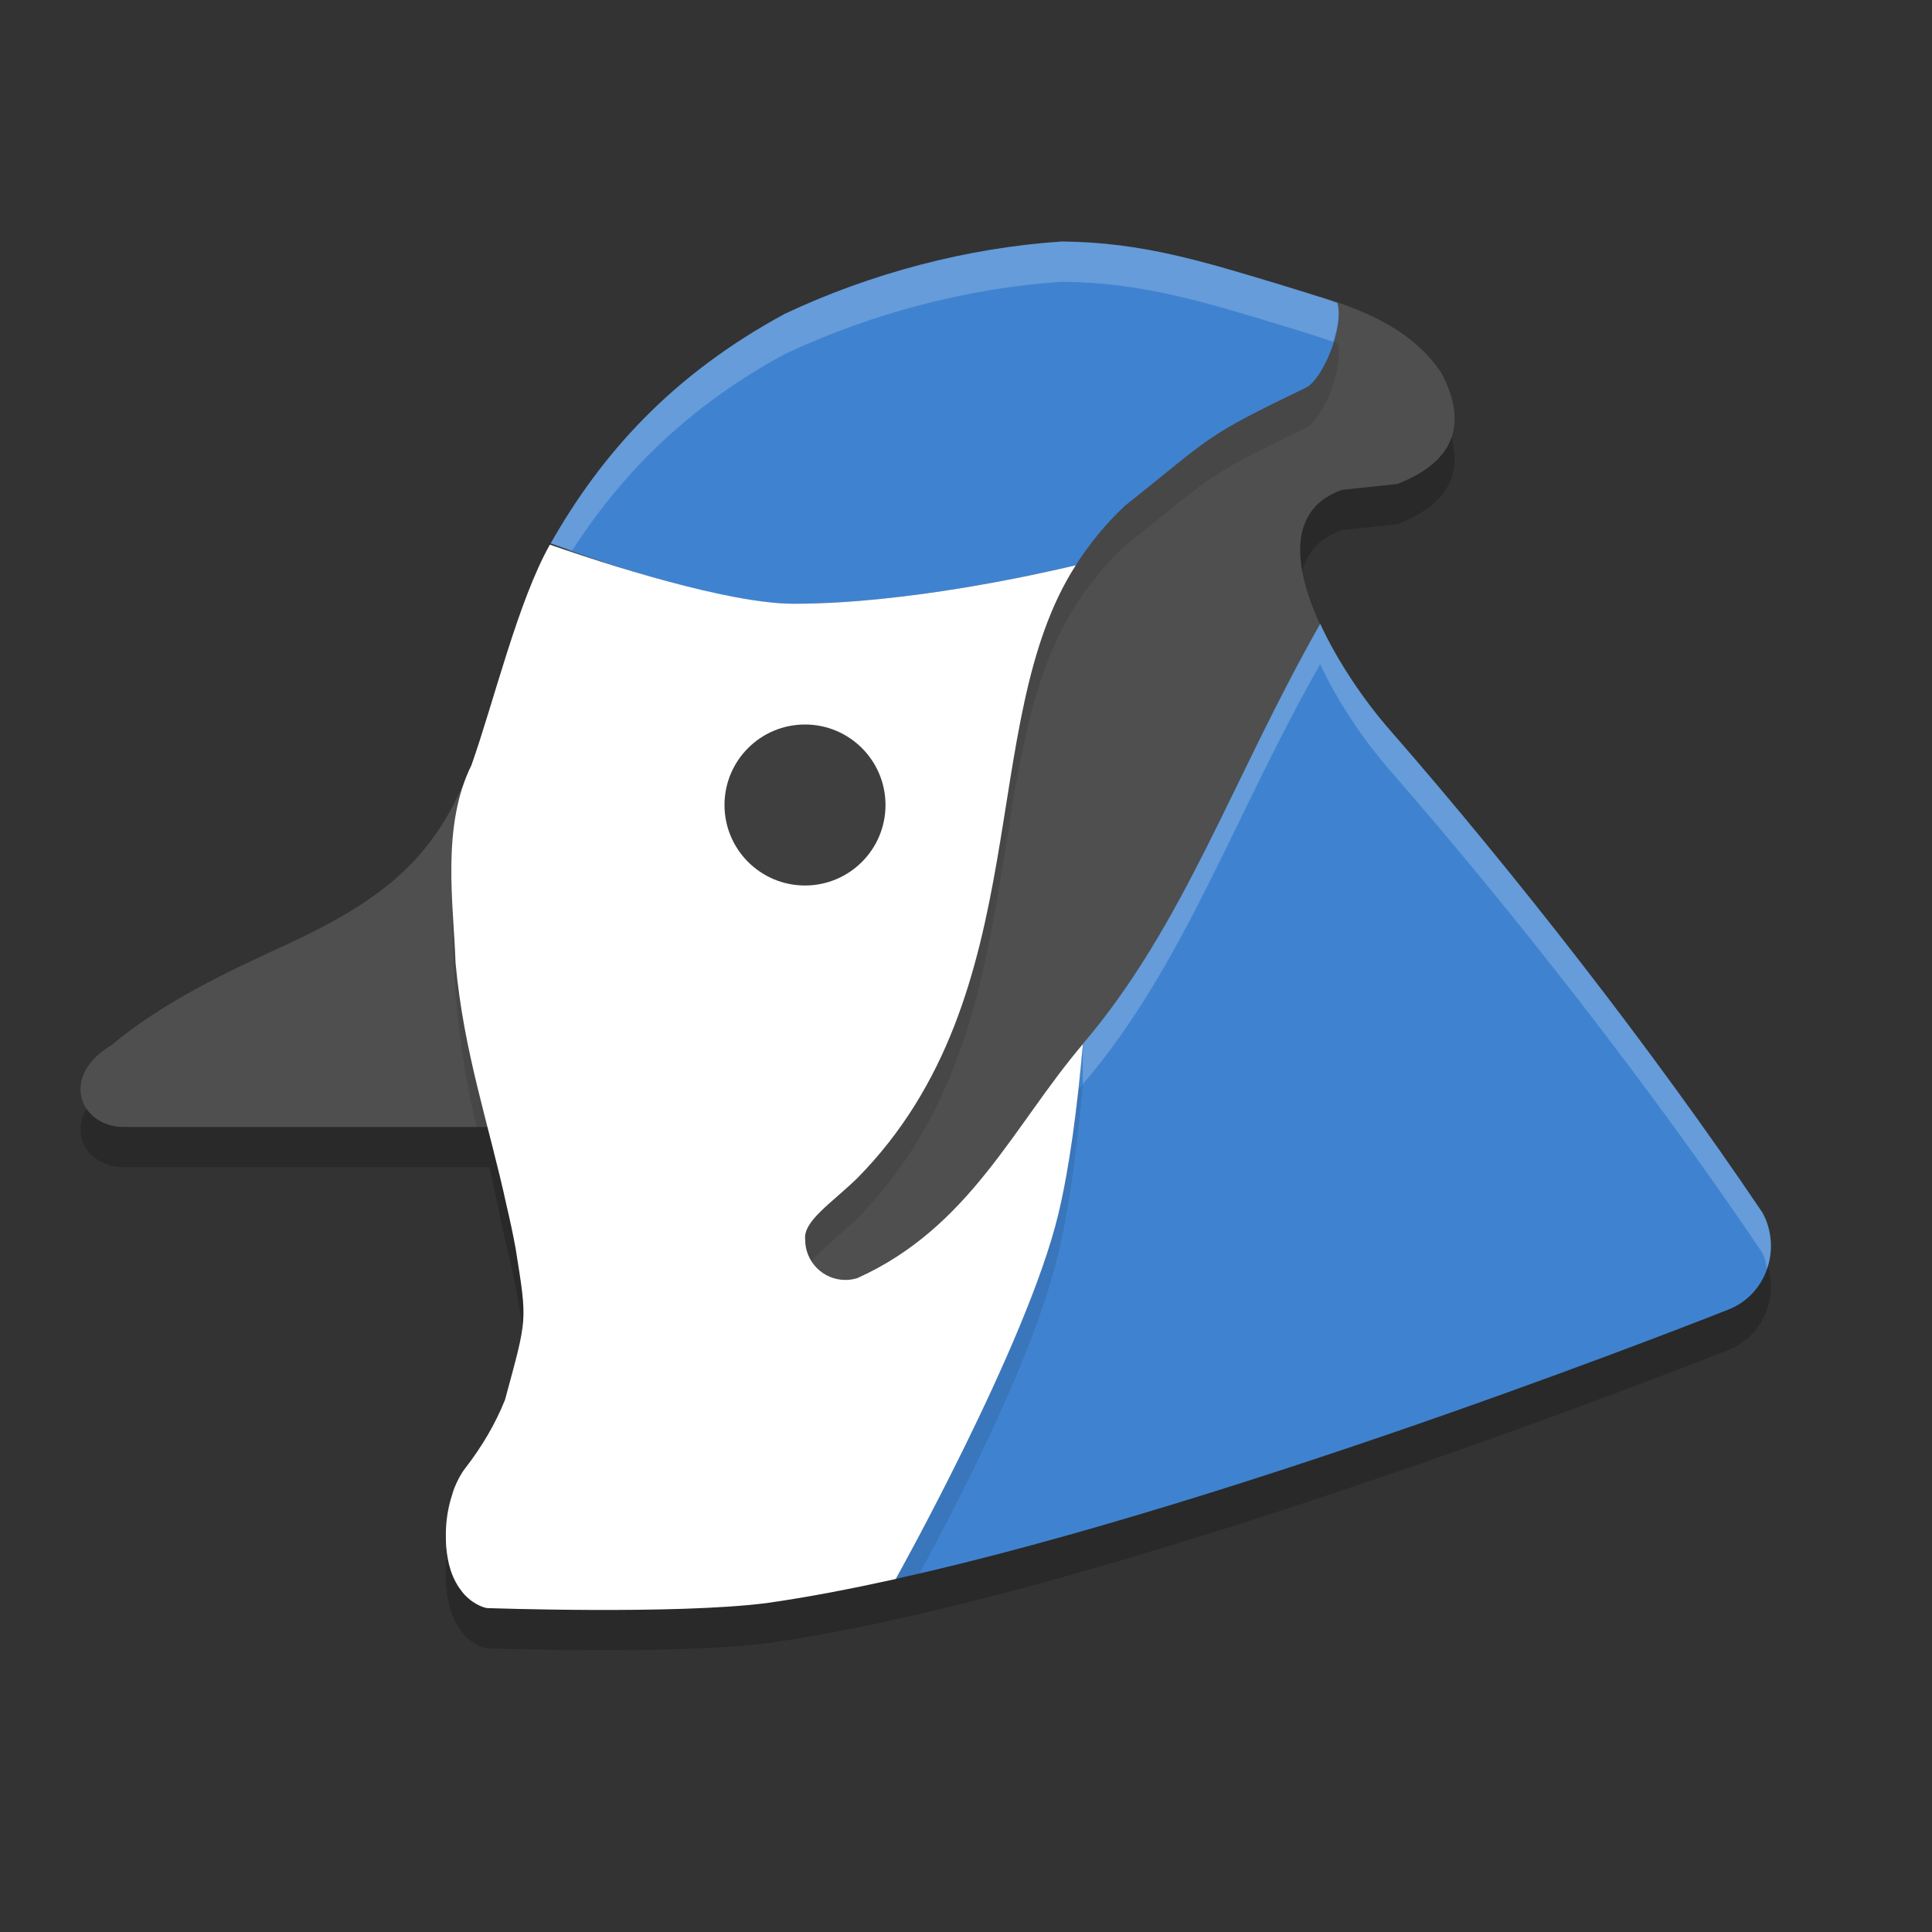 <svg xmlns="http://www.w3.org/2000/svg" width="24" height="24" version="1">
 <rect width="100%" height="100%" fill="#333333" stroke="none"/>
 <path style="opacity:0.2" d="m 13.193,3.5 c -1.173,0.077 -2.379,0.396 -3.447,0.901 -2.271,1.231 -3.161,3.529 -3.888,5.601 -0.434,1.103 -1,1.632 -2.306,2.235 -0.725,0.335 -1.517,0.702 -2.171,1.249 -0.632,0.373 -0.401,0.995 0.138,1.014 l 4.56,0 c 0.068,0.29 0.139,0.666 0.215,0.978 0.351,1.486 0.353,2.145 -0.516,3.264 -0.382,0.493 -0.329,1.608 0.27,1.734 0,0 2.342,0.083 3.476,-0.063 C 13.824,19.813 21.473,16.769 21.473,16.769 21.94,16.585 22.14,16.015 21.894,15.566 20.516,13.519 18.788,11.313 17.255,9.557 16.462,8.643 15.56,6.981 16.667,6.586 l 0.691,-0.074 C 18.125,6.216 18.209,5.711 17.908,5.138 17.449,4.441 16.579,4.241 15.9,4.035 14.956,3.751 14.188,3.509 13.193,3.5 Z"/>
 <path style="fill:#4f4f4f" d="M 13.174,3.269 C 12,3.346 10.833,3.761 9.765,4.266 7.495,5.497 6.585,7.429 5.858,9.502 5.424,10.605 4.858,11.134 3.552,11.737 2.827,12.071 2.035,12.439 1.381,12.986 0.749,13.359 0.98,13.981 1.519,14 l 4.56,0 c 0.068,0.29 0.408,0.589 0.484,0.901 0.351,1.486 0.507,2.203 -0.362,3.322 -0.382,0.493 -0.482,1.454 0.116,1.58 0,0 1.939,0.063 3.072,-0.082 4.301,-0.601 11.95,-3.645 11.95,-3.645 0.467,-0.183 0.589,-0.542 0.344,-0.992 -1.378,-2.047 -3.125,-4.099 -4.658,-5.854 C 16.767,8.934 16.729,8.385 16.521,8 16.088,7.198 15.919,6.353 16.667,6.086 l 0.691,-0.074 C 18.125,5.715 18.209,5.21 17.908,4.638 17.563,4.113 16.984,3.87 16.43,3.694 16.247,3.636 16.01,3.855 15.842,3.804 14.898,3.52 14.169,3.278 13.174,3.269 Z"/>
 <path style="opacity:0.1" d="m 13.193,3.5 c -1.173,0.077 -2.379,0.396 -3.447,0.9 -1.397,0.758 -2.271,1.731 -2.906,2.85 0,0 1.947,0.75 3.02,0.75 1.399,0 3.029,-0.366 3.502,-0.479 0.172,-0.266 0.371,-0.514 0.611,-0.738 1.117,-0.887 0.962,-0.847 2.254,-1.471 0.195,-0.094 0.479,-0.743 0.387,-1.051 C 16.369,4.177 16.125,4.103 15.9,4.035 14.957,3.751 14.188,3.509 13.193,3.5 Z m 3.207,4.75 c -1.094,1.925 -1.686,3.736 -2.949,5.219 -0.069,0.783 -0.165,1.526 -0.307,2.117 -0.32,1.331 -1.327,3.232 -1.721,3.959 4.329,-1.004 10.049,-3.275 10.049,-3.275 0.235,-0.092 0.402,-0.284 0.479,-0.508 -0.017,-0.066 -0.022,-0.135 -0.057,-0.197 C 20.516,13.518 18.789,11.312 17.256,9.557 16.943,9.196 16.617,8.72 16.4,8.25 Z"/>
 <path style="fill:#3f83d0" d="M 13.193,3 C 12.02,3.077 10.814,3.395 9.746,3.9 8.349,4.658 7.476,5.632 6.841,6.75 c 0,0 1.946,0.75 3.019,0.75 1.399,0 3.03,-0.365 3.503,-0.478 C 13.534,6.756 13.733,6.508 13.974,6.283 15.09,5.396 14.935,5.437 16.227,4.813 16.422,4.719 16.705,4.07 16.613,3.763 16.368,3.678 16.124,3.603 15.9,3.535 14.956,3.251 14.188,3.009 13.193,3 Z m 3.444,0.771 c -0.024,-0.009 0,0 0,0 z m -0.237,3.978 c -1.094,1.925 -1.685,3.737 -2.949,5.22 -0.069,0.783 -0.164,1.526 -0.306,2.117 -0.386,1.607 -2.019,4.528 -2.019,4.528 4.359,-0.965 10.347,-3.347 10.347,-3.347 0.467,-0.183 0.666,-0.753 0.421,-1.203 C 20.516,13.018 18.788,10.813 17.255,9.057 16.942,8.697 16.617,8.22 16.4,7.75 Z"/>
 <path style="opacity:0.1" d="M 6.83,7.266 C 6.437,7.96 6.135,9.211 5.857,10.002 5.793,10.167 5.723,10.314 5.65,10.455 5.569,11.432 5.627,12.832 5.924,14 l 0.154,0 c 0.068,0.29 0.139,0.667 0.215,0.979 0.175,0.743 0.265,1.279 0.201,1.77 -5.05e-5,9.5e-4 4.87e-5,0.003 0,0.004 -0.003,0.061 -0.015,0.041 -0.002,0.246 -0.032,0.308 -0.102,0.603 -0.219,0.893 -0.116,0.289 -0.279,0.572 -0.496,0.852 -0.055,0.071 -0.098,0.157 -0.135,0.25 -0.01,0.026 -0.019,0.055 -0.027,0.082 -0.022,0.067 -0.038,0.137 -0.051,0.209 -0.002,0.011 -0.002,0.022 -0.004,0.033 0.053,0.325 0.208,0.602 0.486,0.66 0,0 2.343,0.083 3.477,-0.062 0.58,-0.081 1.226,-0.213 1.9,-0.369 0.394,-0.727 1.401,-2.628 1.721,-3.959 0.142,-0.591 0.238,-1.334 0.307,-2.117 -0.864,1.014 -1.4,2.277 -2.801,2.908 -0.048,0.015 -0.1,0.023 -0.15,0.023 -0.276,0 -0.5,-0.224 -0.5,-0.5 -0.028,-0.231 0.328,-0.453 0.65,-0.766 2.26,-2.294 1.453,-5.66 2.711,-7.613 -0.472,0.112 -2.103,0.479 -3.502,0.479 -0.825,0 -2.355,-0.5 -3.029,-0.734 z"/>
 <path style="fill:#ffffff" d="M 6.831,6.766 C 6.438,7.461 6.136,8.711 5.858,9.502 5.478,10.269 5.635,11.231 5.659,11.961 c 0.103,1.123 0.41,1.986 0.634,3.016 0.044,0.186 0.082,0.366 0.114,0.542 5.5e-5,3.04e-4 -5.5e-5,6.5e-4 0,10e-4 0.145,0.912 0.144,0.842 -0.134,1.87 -0.116,0.289 -0.279,0.572 -0.496,0.852 -0.055,0.071 -0.099,0.158 -0.136,0.251 -0.01,0.026 -0.018,0.054 -0.026,0.081 -0.022,0.067 -0.039,0.137 -0.052,0.209 -0.006,0.037 -0.012,0.075 -0.016,0.113 -0.007,0.071 -0.01,0.142 -0.008,0.213 8.5e-4,0.032 1.615e-4,0.065 0.003,0.097 0.009,0.103 0.025,0.204 0.055,0.296 l 0,0.001 c 0.023,0.072 0.054,0.136 0.09,0.196 0.01,0.017 0.022,0.031 0.033,0.047 0.03,0.043 0.064,0.081 0.103,0.113 0.014,0.012 0.028,0.024 0.043,0.034 0.054,0.037 0.113,0.069 0.181,0.083 0,0 2.342,0.083 3.476,-0.062 0.256,-0.036 0.526,-0.082 0.804,-0.134 0.001,-2.42e-4 0.003,-7.5e-4 0.004,-0.001 0.258,-0.049 0.524,-0.104 0.796,-0.164 0,0 1.633,-2.921 2.019,-4.528 0.142,-0.591 0.237,-1.334 0.306,-2.117 -0.864,1.014 -1.401,2.275 -2.801,2.907 -0.048,0.015 -0.099,0.023 -0.149,0.023 -0.276,0 -0.5,-0.224 -0.5,-0.5 -0.028,-0.231 0.327,-0.453 0.649,-0.766 2.26,-2.294 1.454,-5.659 2.713,-7.612 -0.472,0.112 -2.103,0.478 -3.503,0.478 -0.825,0 -2.354,-0.499 -3.028,-0.733 z"/>
 <circle style="fill:#3f3f3f" cx="10" cy="10" r="1"/>
 <path style="opacity:0.2;fill:#ffffff" d="m 13.193,3 c -1.173,0.077 -2.379,0.396 -3.447,0.9 -1.397,0.758 -2.271,1.731 -2.906,2.85 0,0 0.215,0.071 0.266,0.09 C 7.717,5.896 8.526,5.062 9.746,4.4 10.814,3.896 12.02,3.577 13.193,3.5 c 0.995,0.009 1.764,0.251 2.707,0.535 0.209,0.063 0.435,0.133 0.662,0.211 0.055,-0.178 0.088,-0.359 0.051,-0.484 C 16.369,3.677 16.125,3.603 15.9,3.535 14.957,3.251 14.188,3.009 13.193,3 Z m 3.207,4.75 C 15.307,9.675 14.715,11.486 13.451,12.969 l 0,0.5 c 1.264,-1.482 1.856,-3.294 2.949,-5.219 0.217,0.47 0.543,0.946 0.855,1.307 1.533,1.755 3.26,3.961 4.639,6.008 0.034,0.063 0.039,0.131 0.057,0.197 0.075,-0.22 0.065,-0.474 -0.057,-0.697 C 20.516,13.018 18.789,10.812 17.256,9.057 16.943,8.696 16.617,8.22 16.4,7.75 Z"/>
</svg>
